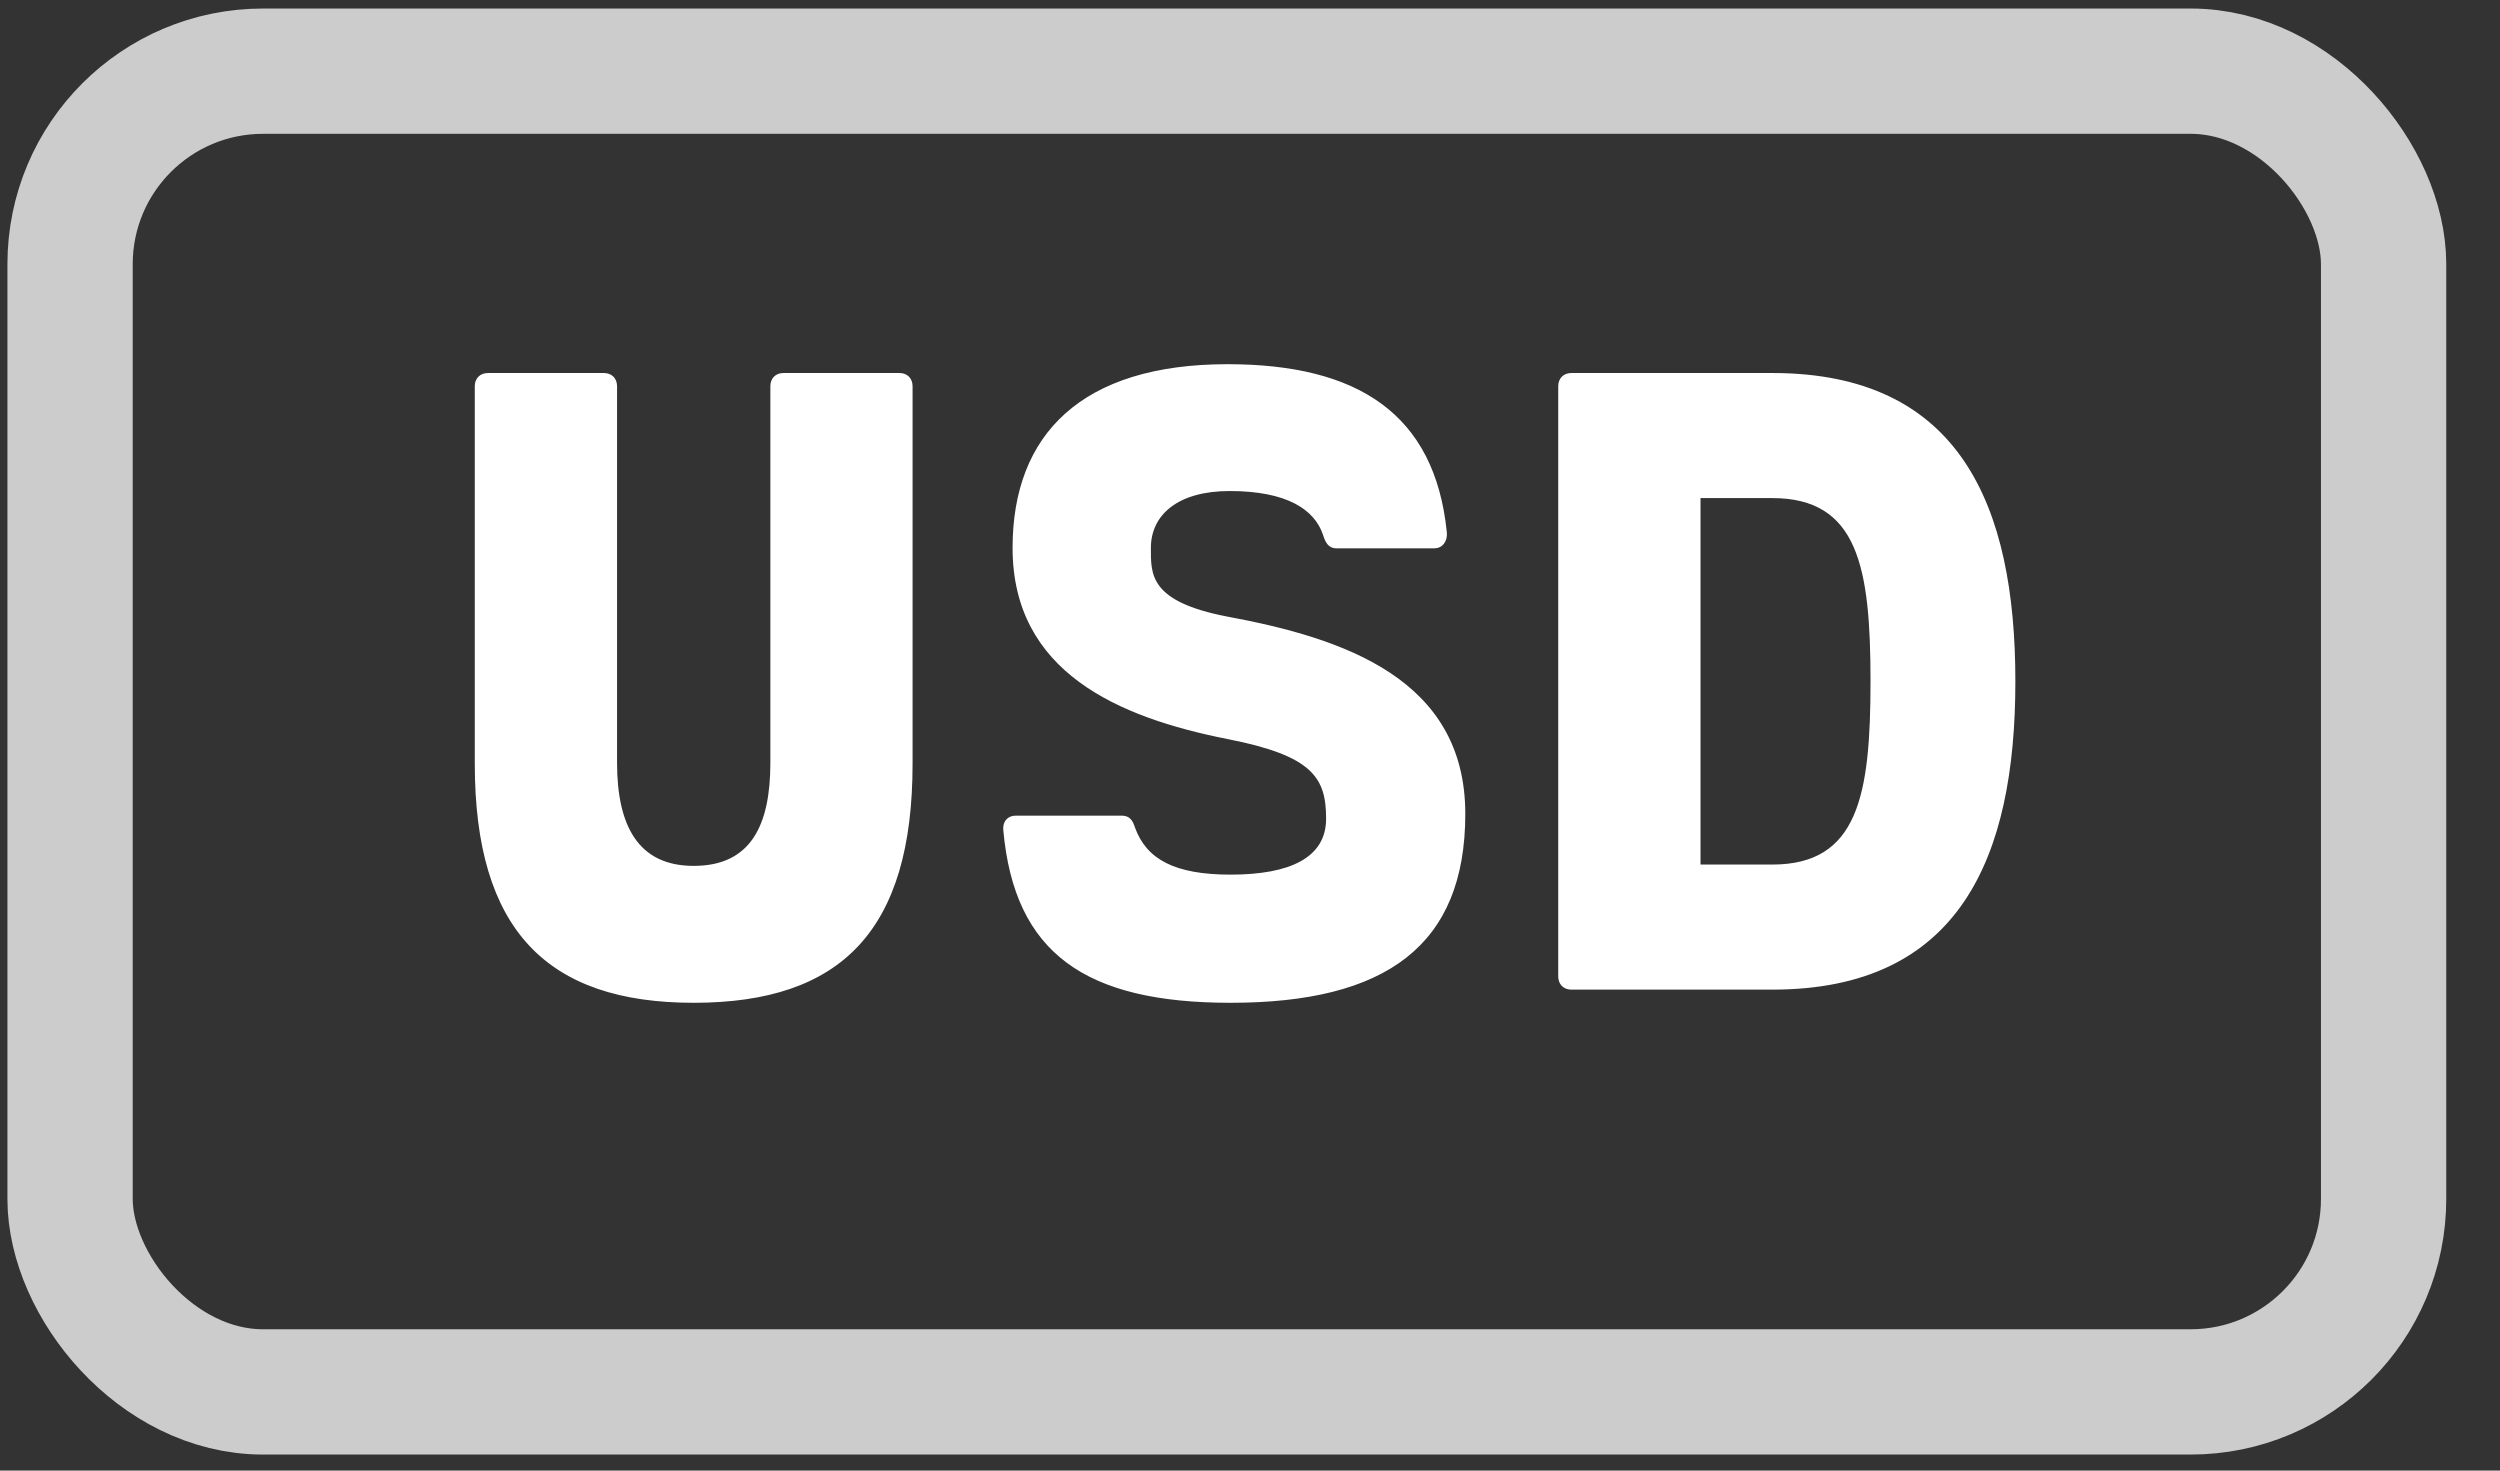 <?xml version="1.0" encoding="UTF-8"?>
<svg width="34px" height="20px" viewBox="0 0 34 20" version="1.1" xmlns="http://www.w3.org/2000/svg" xmlns:xlink="http://www.w3.org/1999/xlink">
  <rect x="0" y="0" width="34" height="20" fill="#333333" stroke="none"/>
  <!-- Generator: Sketch 49.3 (51167) - http://www.bohemiancoding.com/sketch -->
  <title>FIN</title>
  <desc>Created with Sketch.</desc>
  <defs></defs>
  <g id="Page-1" stroke="none" stroke-width="1" fill="none" fill-rule="evenodd">
    <g id="FIN-flow-3" transform="translate(-619, -322)">
      <g id="FIN" transform="translate(618.318, 321.6)">
        <g>
          <path d="M12.914,5.473 C13.021,5.473 13.093,5.545 13.093,5.653 L13.093,10.786 C13.093,13.044 12.135,14.038 10.116,14.038 C8.116,14.038 7.139,13.044 7.139,10.786 L7.139,5.653 C7.139,5.545 7.211,5.473 7.319,5.473 L8.894,5.473 C9.002,5.473 9.074,5.545 9.074,5.653 L9.074,10.774 C9.074,11.631 9.362,12.176 10.116,12.176 C10.889,12.176 11.159,11.631 11.159,10.774 L11.159,5.653 C11.159,5.545 11.23,5.473 11.338,5.473 L12.914,5.473 Z M17.376,8.786 C18.951,9.079 20.61,9.63 20.61,11.469 C20.61,13.26 19.532,14.038 17.418,14.038 C15.447,14.038 14.477,13.368 14.327,11.69 C14.315,11.571 14.387,11.493 14.495,11.493 L15.938,11.493 C16.046,11.493 16.088,11.559 16.118,11.655 C16.274,12.086 16.657,12.295 17.418,12.295 C18.22,12.295 18.717,12.068 18.717,11.535 C18.717,10.978 18.538,10.678 17.376,10.451 C15.89,10.157 14.453,9.54 14.453,7.851 C14.453,6.306 15.393,5.353 17.376,5.353 C19.143,5.353 20.197,6.024 20.359,7.641 C20.371,7.761 20.299,7.857 20.191,7.857 L18.855,7.857 C18.747,7.857 18.706,7.773 18.676,7.677 C18.562,7.33 18.184,7.078 17.406,7.078 C16.693,7.078 16.334,7.408 16.334,7.851 C16.334,8.21 16.31,8.582 17.376,8.786 Z M24.785,5.473 C27.331,5.473 28.091,7.264 28.091,9.666 C28.091,12.068 27.331,13.859 24.785,13.859 L22.054,13.859 C21.946,13.859 21.874,13.787 21.874,13.679 L21.874,5.653 C21.874,5.545 21.946,5.473 22.054,5.473 L24.785,5.473 Z M24.785,12.158 C25.953,12.158 26.121,11.217 26.121,9.666 C26.121,8.115 25.953,7.174 24.785,7.174 L23.809,7.174 L23.809,12.158 L24.785,12.158 Z" id="USD" fill="#FFFFFF"></path>
          <rect id="Rectangle" stroke="#FFFFFF" stroke-width="1.704" opacity="0.75" x="1.635" y="1.368" width="31.464" height="17.962" rx="2.624"></rect>
        </g>
      </g>
    </g>
  </g>
</svg>
